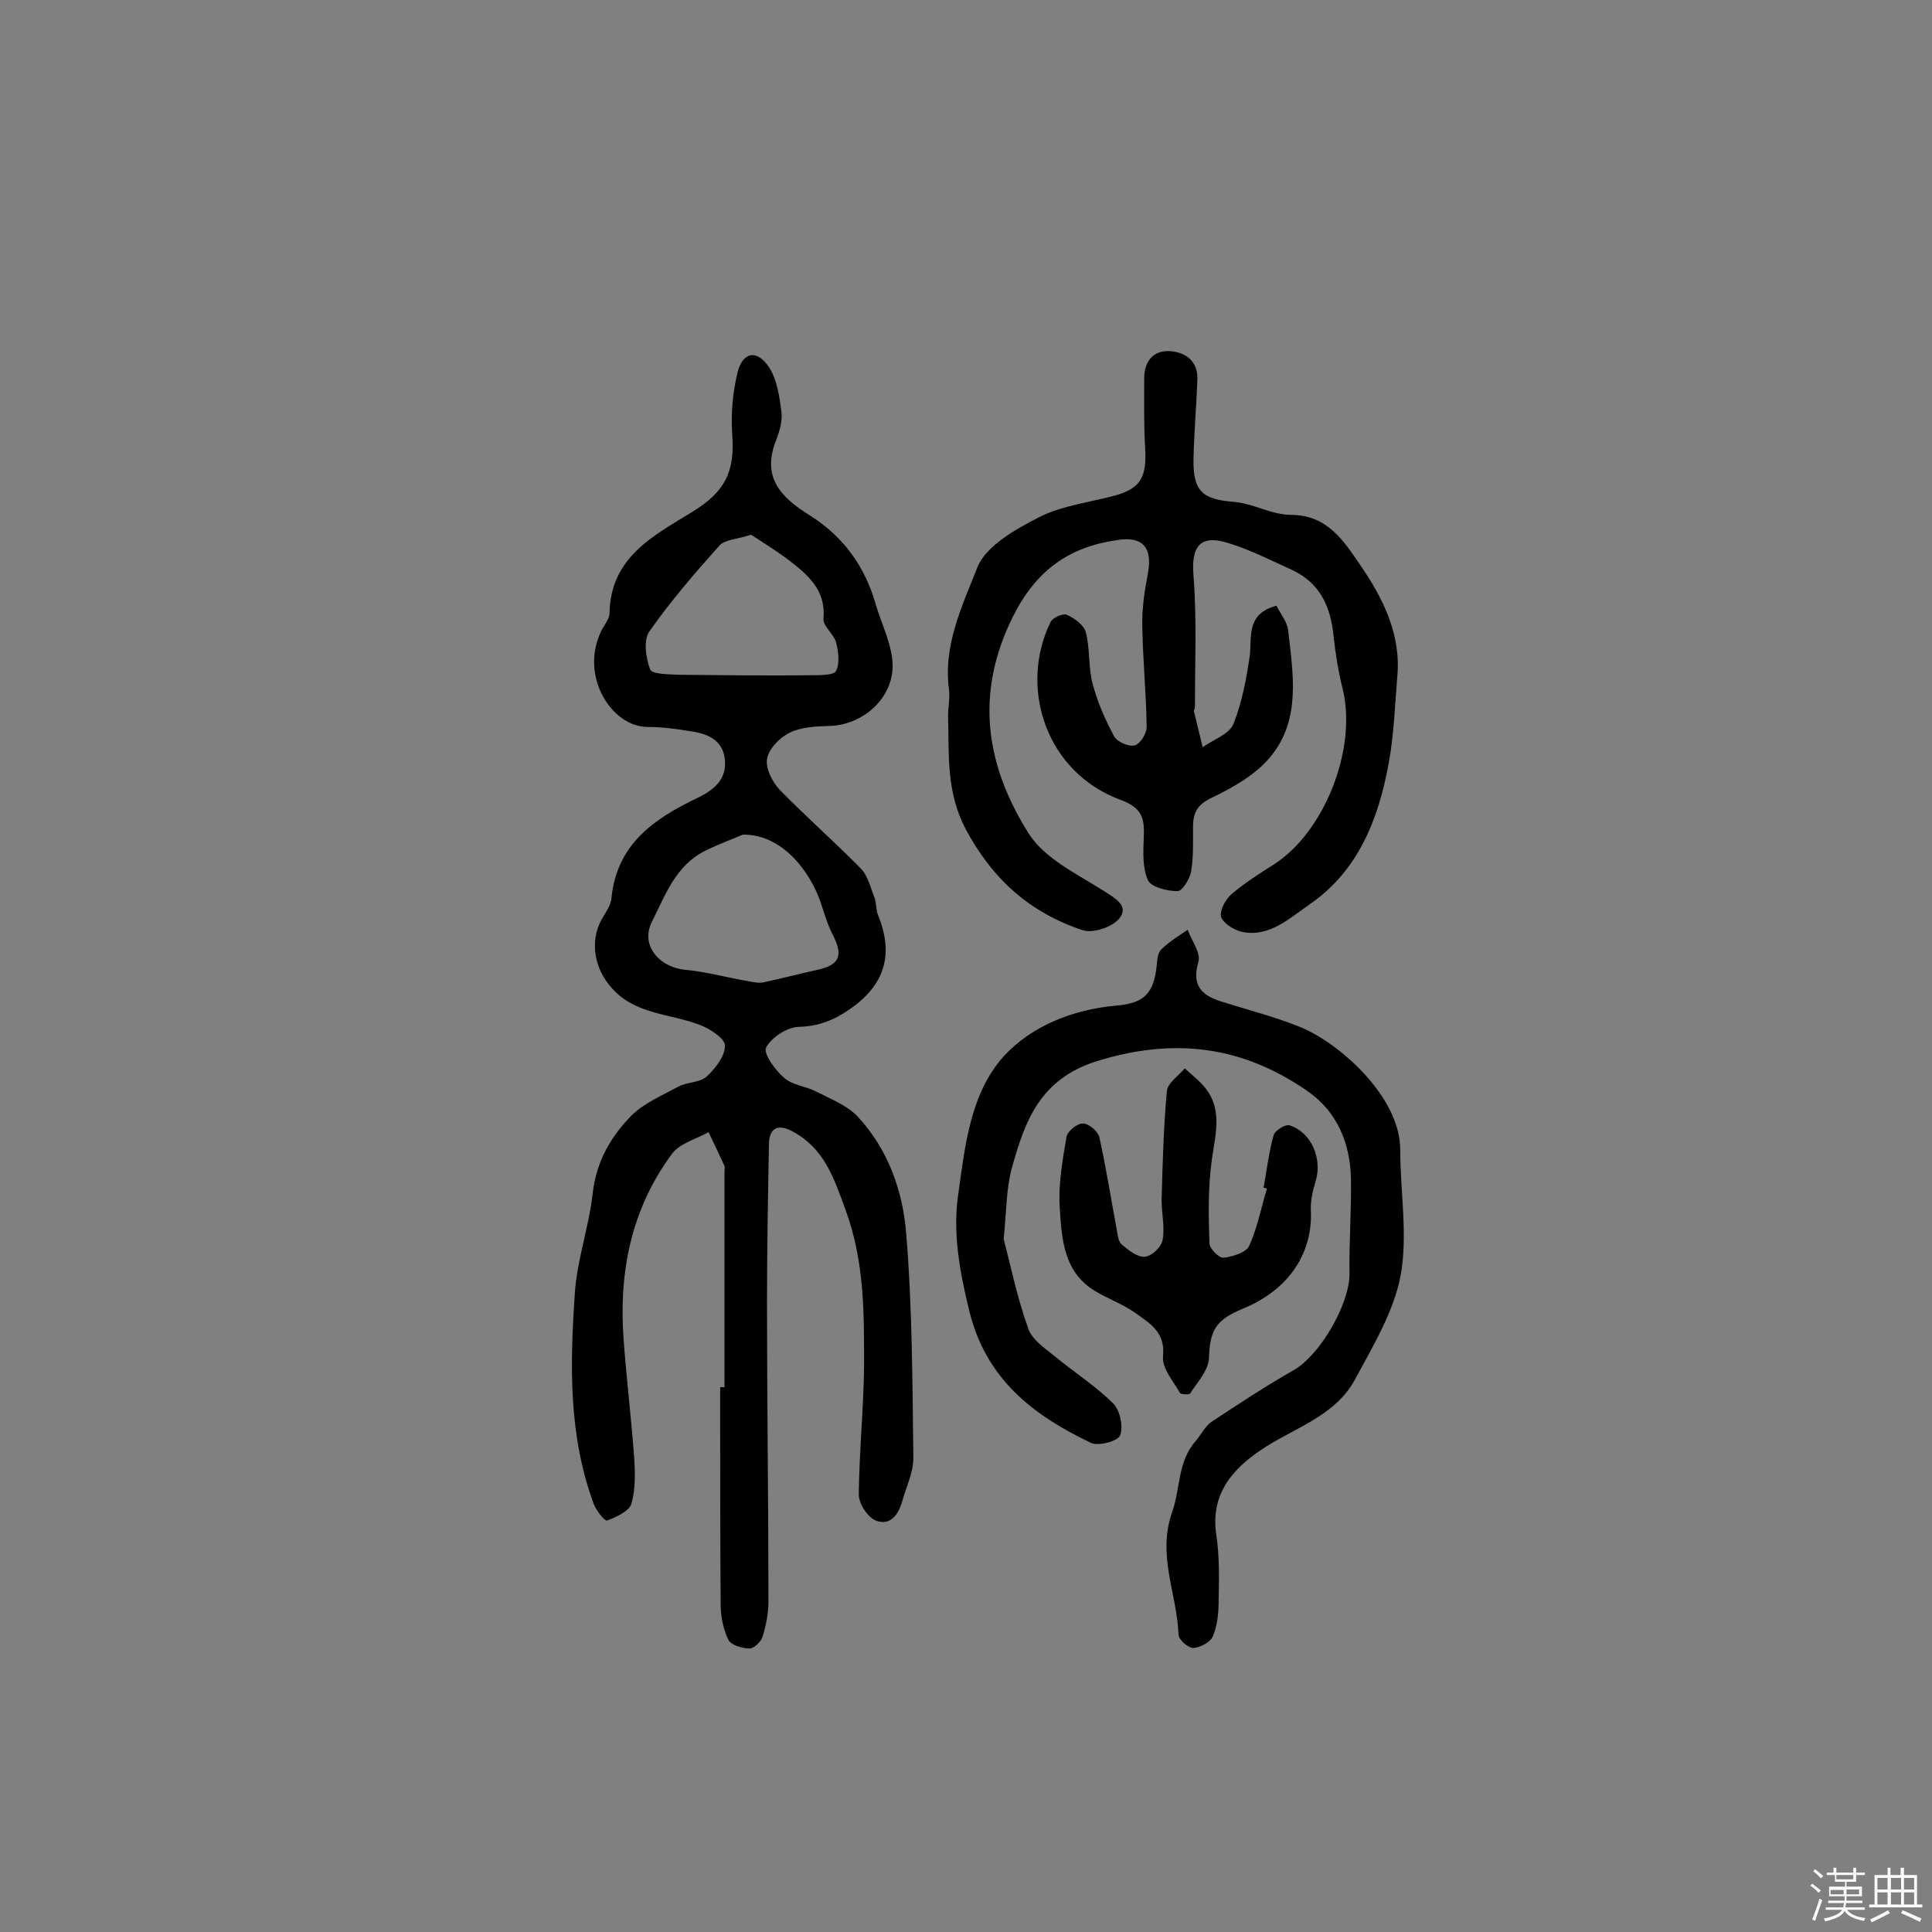 <svg enable-background="new 0 0 400 400" viewBox="0 0 400 400" xmlns="http://www.w3.org/2000/svg"><rect x="0" y="0" width="400" height="400" fill="#808080" stroke="none"/><path d="m374.8 390.4.4-.4c.7.5 1.3 1 1.8 1.4l-.5.5c-.5-.6-1.1-1.1-1.7-1.5zm1 7.3-.6-.3c.5-1.4 1.1-2.8 1.5-4.3.2.1.4.2.6.3-.5 1.3-1 2.8-1.5 4.3zm-.4-10.3.4-.4c.4.3 1 .8 1.7 1.4l-.5.5c-.4-.5-1-1-1.6-1.5zm2.5.3h1.7v-1h.6v1h3.5v-1h.6v1h1.8v.5h-1.8v1.4h-2v1h3.2v2h-3.2v.9h3.3v.5h-3.4c0 .3-.1.6-.1.9h4v.5h-3.7c.7.9 1.9 1.5 3.8 1.7-.1.2-.2.4-.3.6-2.1-.4-3.5-1.1-4-2.1-.4 1-1.8 1.7-4 2.2-.1-.2-.2-.4-.3-.6 2.1-.4 3.4-1 3.8-1.8h-3.4v-.5h3.6c.1-.3.1-.6.2-.9h-3.3v-.5h3.4c0-.3 0-.6 0-.9h-3.2v-2h3.3v-1h-2.1v-1.4h-1.7v-.5zm1.1 3.5v1h2.7c0-.3 0-.4 0-.4 0-.1 0-.2 0-.2 0-.1 0-.2 0-.3h-2.7zm1.2-3v.9h3.5v-.9zm4.7 3h-2.6v.6.4h2.6z" fill="#fbfafc"/><path d="m393.6 386.7h.6v1.5h2.7v6.1h1.1v.6h-11v-.6h1.1v-6.1h2.7v-1.5h.6v1.5h2.1v-1.5zm-2.7 8.8.4.6c-1.2.6-2.5 1.3-3.8 1.9-.1-.2-.2-.4-.3-.6 1.2-.6 2.5-1.2 3.7-1.9zm-2.2-6.7v2.4h2.1v-2.4zm0 3v2.5h2.1v-2.5zm2.8-3v2.4h2.1v-2.4zm0 3v2.5h2.1v-2.5zm6 6.1c-1.4-.7-2.7-1.3-3.9-1.8l.3-.6c1.5.6 2.7 1.2 3.9 1.7zm-1.2-9.1h-2.1v2.4h2.1zm-2.1 3v2.5h2.1v-2.5z" fill="#fbfafc"/><g fill="#010000"><path d="m150 287.2c0-14.9 0-29.9 0-44.8 0-.3.1-.7 0-1-1.1-2.4-2.2-4.7-3.3-7-2.5 1.4-5.9 2.3-7.5 4.4-8.5 11.4-11.1 24.5-10.1 38.4.6 8.2 1.6 16.4 2.2 24.6.2 3.2.3 6.6-.6 9.6-.5 1.5-3.1 2.7-5 3.4-.5.2-2.3-2.1-2.8-3.5-5.2-14.1-4.9-28.7-3.9-43.3.4-7 2.9-13.8 3.7-20.8.7-6.6 3.7-11.8 8-16.2 2.6-2.6 6.4-4.2 9.7-6 1.8-1 4.4-.8 5.9-2.1 1.8-1.7 3.8-4.2 3.8-6.4 0-1.5-3.1-3.5-5.2-4.3-6.2-2.4-13.4-2.1-18.3-7.7-3.5-3.9-4.6-9.6-2-14.2.8-1.4 1.9-2.9 2-4.4 1.1-11.1 8.8-16.4 17.8-20.7 3.1-1.5 6-3.6 5.7-7.7-.3-4.2-3.5-5.6-7.1-6.1-3-.5-6-.9-9.1-.9-7.1-.1-13.9-10.2-9.5-19.7.6-1.3 1.8-2.6 1.8-3.9.2-11.5 9.1-16 17.1-20.9 6.7-4.1 8.9-8.2 8.3-16-.3-4.3.1-8.8 1.1-12.9 1.1-4.3 4-4.8 6.5-1.1 1.7 2.6 2.2 6.2 2.6 9.4.2 1.8-.4 3.9-1.1 5.7-3.1 7.8 1 11.9 7.1 15.7 6.8 4.3 11.3 10.5 13.5 18.3 1.2 4.1 3.3 8.1 3.5 12.3.3 7.1-6.2 12.8-13.2 12.9-2.7.1-5.7.2-8.1 1.4-2.1 1-4.4 3.4-4.7 5.5-.3 2 1.2 4.9 2.8 6.5 5.4 5.5 11.2 10.6 16.6 16.1 1.5 1.5 2 3.9 2.8 5.9.5 1.2.3 2.6.8 3.8 3.3 8.1 1.4 14.4-5.8 19.4-3.3 2.3-6.5 3.6-10.7 3.7-2.4.1-5.6 2.2-6.7 4.3-.6 1.2 1.9 4.7 3.8 6.3 1.7 1.5 4.5 1.7 6.6 2.8 2.9 1.5 6.3 2.8 8.5 5.1 6.3 6.7 9.4 15.4 10.1 24.1 1.3 15.5 1.3 31.1 1.5 46.7 0 3-1.5 6-2.3 8.9-.8 2.8-2.5 5.2-5.5 4-1.7-.7-3.5-3.5-3.5-5.4.1-8.9 1-17.8 1.1-26.7 0-10.8.1-21.4-3.8-32.1-2.5-6.9-4.5-12.9-11.1-16.4-3.2-1.7-4.8-.4-4.8 2.8-.2 10.9-.4 21.8-.4 32.7 0 20.6.3 41.3.3 61.9 0 2.4-.5 4.9-1.2 7.2-.3 1.1-1.8 2.5-2.7 2.5-1.5 0-3.9-.7-4.4-1.8-1.1-2.2-1.6-5-1.6-7.5-.1-14.9-.1-29.9-.1-44.8zm5.5-176.5c-3 1-5.4 1-6.5 2.2-5.1 5.7-10.2 11.6-14.6 17.9-1.2 1.8-.7 5.4.2 7.8.4 1 3.8 1 5.8 1.1 9.2.1 18.5.2 27.7.1 1.8 0 4.6 0 5-.9.8-1.6.5-4 0-5.9-.5-1.8-2.8-3.4-2.6-5 .5-6-3.4-9.1-7.4-12.2-2.6-1.9-5.3-3.6-7.6-5.1zm-1.7 62.1c-1.8.8-4.9 1.9-7.9 3.4-6 3-8.2 9.2-10.9 14.6-2.5 4.8 1.4 9.5 7 10 4.3.4 8.5 1.6 12.7 2.3 1.1.2 2.3.5 3.3.3 3.8-.8 7.5-1.8 11.2-2.6 4.6-1 5.4-2.9 3.3-7.1-1.1-2.1-1.8-4.4-2.5-6.6-2.1-6.4-7.9-14.4-16.2-14.3z"/><path d="m264.3 125.4c.8 1.7 2.2 3.3 2.4 5.1 1 9 2.7 18.4-3.6 26.1-3 3.7-7.7 6.4-12.1 8.5-3.2 1.5-4 3.2-4 6.2 0 3.1.1 6.2-.4 9.2-.3 1.5-1.8 4-2.8 4-2.1 0-5.4-.8-6.1-2.2-1.2-2.6-1-5.9-.9-8.8.2-3.9-.2-6.2-4.8-7.9-15.5-5.7-21.1-23.3-14.5-36.8.4-.9 2.6-1.9 3.4-1.5 1.6.7 3.5 2.1 3.9 3.6.9 3.4.5 7.2 1.4 10.6 1 3.8 2.6 7.5 4.5 11 .6 1.1 3.1 2.2 4.3 1.8s2.5-2.6 2.4-4c-.1-6.9-.8-13.8-.9-20.7-.1-3.7.5-7.4 1.2-11.1.9-5.2-1.2-7.5-6.3-6.7-10 1.4-16.8 6.2-21.6 15.7-8.1 16.1-5.7 31 3.2 45.1 3.3 5.2 10.1 8.4 15.6 11.9 2.5 1.6 5.1 3.1 3.2 5.6-1.4 1.8-5.5 3.2-7.6 2.5-10.9-3.6-18.7-10.5-24.3-21-4-7.7-3.4-15.2-3.6-22.9-.1-1.9.4-3.9.2-5.8-1.3-9.2 2.7-17.4 5.8-25.3 1.7-4.5 7.9-8 12.8-10.5s10.7-3.1 16.1-4.6c5-1.5 6.2-3.8 5.9-9.6-.3-4.8-.2-9.7-.2-14.6 0-3.5 1.9-5.8 5.3-5.6 3.3.2 5.9 2.1 5.7 6-.2 5.5-.7 11-.8 16.5-.1 6.6 2 8.2 8.3 8.7 4 .3 7.9 2.7 11.9 2.7 7.5 0 10.9 5.4 14.2 10.2 4.7 6.8 8.6 14.4 7.8 23.2-.5 6-.7 12.2-1.8 18.1-2.1 11.5-6.3 22.2-16.3 29.1-4.1 2.8-8.4 7-14.2 5.7-1.6-.4-3.8-1.8-4.2-3.1-.3-1.3.9-3.6 2.2-4.7 2.7-2.3 5.7-4.2 8.7-6.1 10.5-6.7 17.3-23.9 14.3-36.3-.9-3.6-1.5-7.3-1.9-11-.6-6.1-2.8-11-8.6-13.7-4.4-2-8.7-4.2-13.3-5.6-5.8-1.8-7.6.8-7.1 6.8.7 9 .3 18.1.3 27.2 0 .3-.3.7-.2.9.6 2.5 1.2 5 1.8 7.4 2.2-1.6 5.6-2.7 6.4-4.9 1.8-4.5 2.7-9.5 3.4-14.4.3-4.2-.5-8.4 5.5-10z"/><path d="m207.8 256.5c1.4 5.4 2.8 12.2 5.1 18.6.8 2.3 3.5 4.1 5.6 5.8 4 3.3 8.4 6.1 12 9.7 1.4 1.4 2.1 4.8 1.4 6.6-.5 1.2-4.6 2.3-6.1 1.5-11.9-5.7-21.6-13.1-25.1-27.2-2-8.2-3.5-16.2-2.3-24.3 1.4-10 2.5-20.8 9.4-28.5 5.8-6.3 14.3-9.7 23.3-10.5 5.8-.5 7.8-2.5 8.4-8.4.1-1.1.2-2.5.9-3.2 1.6-1.6 3.6-2.8 5.5-4.1.8 2.3 2.8 4.8 2.2 6.7-1.4 4.9.7 6.9 4.9 8.2 5.4 1.7 10.9 3.1 16.1 5.2 8.2 3.3 20.8 14.5 20.8 25.4 0 8.7 1.6 17.6.1 26-1.4 7.5-5.7 14.6-9.4 21.5-3.9 7.3-11.7 9.8-18.3 13.9-6.2 3.9-11.8 9.2-10.5 18.2.7 4.6.6 9.4.5 14.1 0 2.4-.3 5-1.2 7.1-.5 1.2-2.6 2.3-4 2.4-1.1 0-3.1-1.7-3.1-2.8-.3-8.4-4.5-16.4-1.3-25.4 1.7-4.8 1.1-10.5 4.9-14.7 1.1-1.3 1.9-3 3.2-3.9 5.6-3.7 11.2-7.4 17-10.7 5.5-3.1 11.7-13.8 11.6-20.1-.1-6.5.4-12.9.3-19.4-.1-7.5-2.9-14.1-9-18.3-13.4-9.3-27.5-11.2-43.6-6.2-11.8 3.7-14.9 12.4-17.6 22.1-1.2 4.4-1.1 8.9-1.7 14.7z"/><path d="m261.6 245.9c.7-3.7 1.1-7.4 2.1-10.9.3-1 2.5-2.3 3.3-2 4.5 1.4 6.8 6.9 5.4 11.5-.6 2-1.1 4.1-1 6.1.4 8.4-4.1 16.3-14.2 20.4-5.5 2.3-6.7 4.4-6.9 10.2-.1 2.5-2.4 5-3.9 7.3-.2.3-1.9.2-2.1-.1-1.4-2.5-3.8-5.2-3.5-7.6.5-4.9-2.6-6.7-5.5-8.8-2.6-1.9-5.7-3-8.4-4.6-6.7-3.9-7.1-10.9-7.5-17.5-.3-4.8.6-9.7 1.4-14.5.2-1.2 2.2-2.8 3.4-2.8s3.1 1.6 3.4 2.8c1.4 6.3 2.4 12.7 3.6 19.1.2 1.1.3 2.6 1.1 3.2 1.4 1.2 3.2 2.6 4.7 2.5 1.4-.1 3.5-2 3.7-3.5.5-2.6-.2-5.4-.2-8.2.2-7.6.4-15.2 1.1-22.7.2-1.6 2.4-3.1 3.7-4.6 1.4 1.3 3 2.5 4.2 4 3.7 4.6 2.1 9.7 1.4 14.9-.8 5.7-.7 11.5-.5 17.3 0 1.1 2 3.1 2.9 3 1.9-.2 4.7-1.1 5.3-2.4 1.7-3.7 2.5-7.9 3.7-11.9-.3-.1-.5-.2-.7-.2z"/></g></svg>